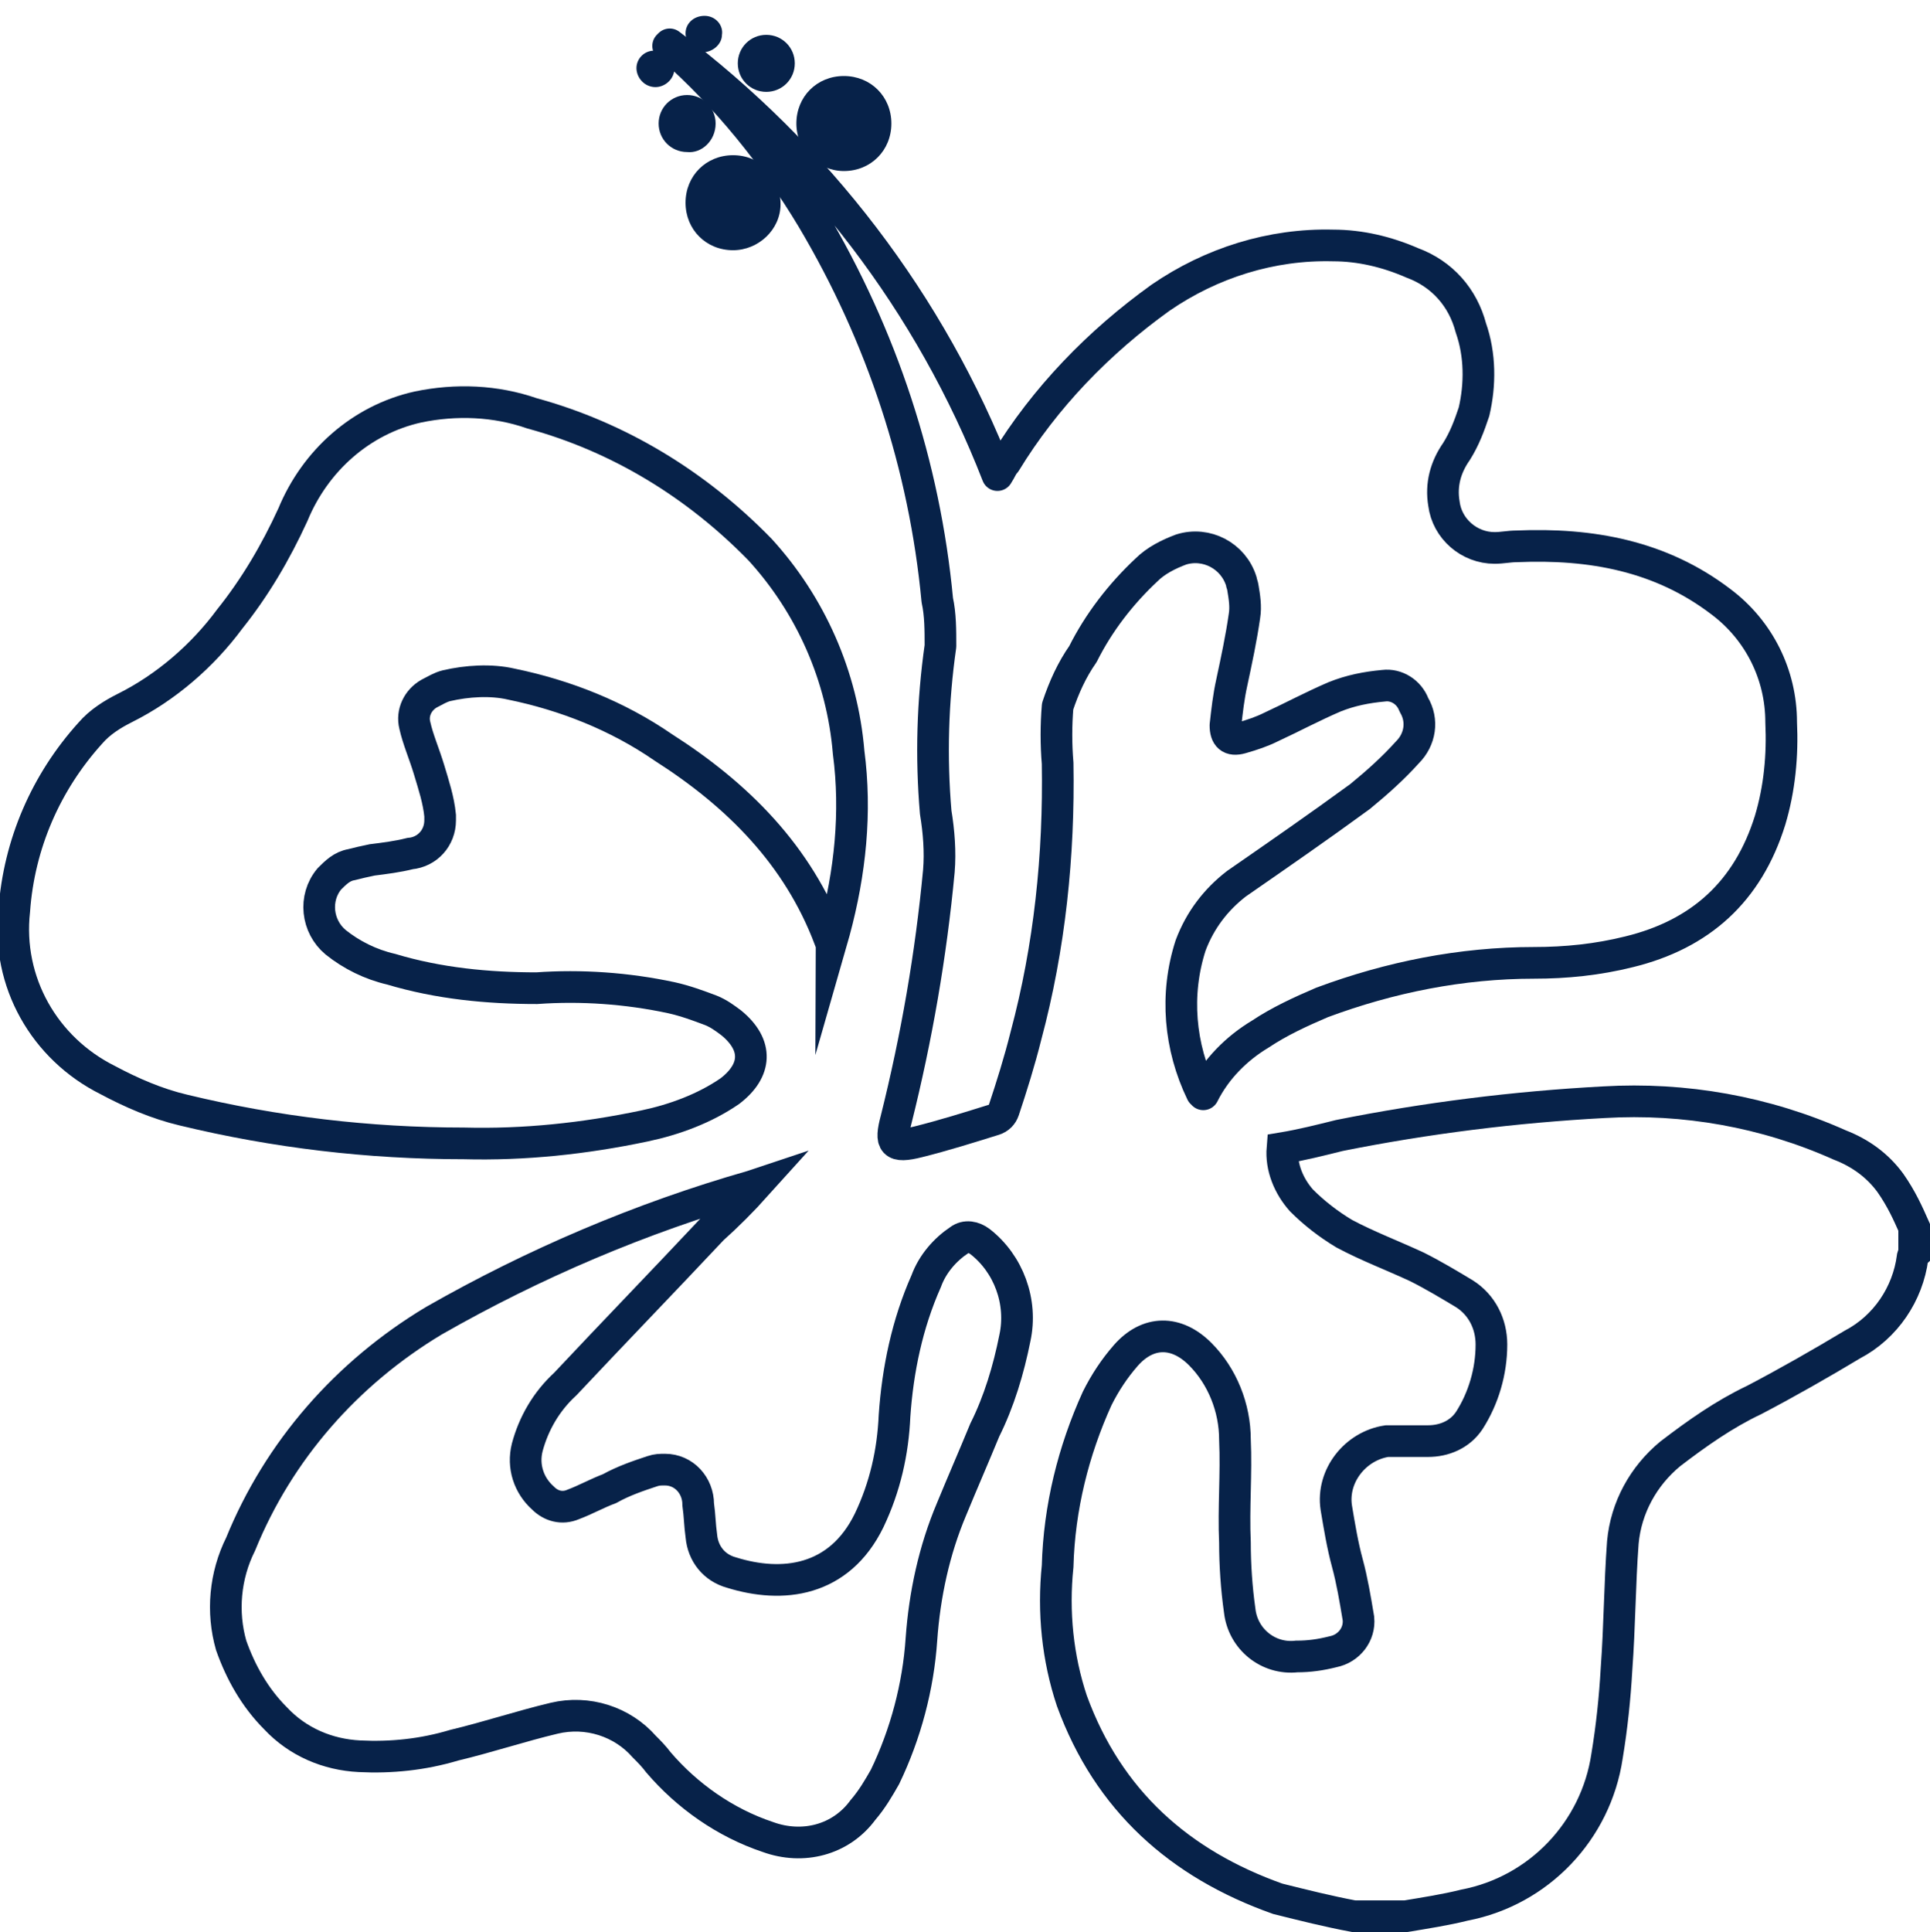 <?xml version="1.0" encoding="utf-8"?>
<!-- Generator: Adobe Illustrator 22.1.0, SVG Export Plug-In . SVG Version: 6.00 Build 0)  -->
<svg version="1.1" id="Layer_1" xmlns="http://www.w3.org/2000/svg" xmlns:xlink="http://www.w3.org/1999/xlink" x="0px" y="0px"
	 viewBox="0 0 121.9 122" style="enable-background:new 0 0 121.9 122;" xml:space="preserve">
<style type="text/css">
	.st0{fill:none;stroke:#072249;stroke-width:2;stroke-miterlimit:10;}
	.st1{fill:none;stroke:#072249;stroke-width:2;stroke-linecap:round;stroke-linejoin:round;stroke-miterlimit:10;}
	.st2{fill:#072249;}
</style>
<title>Asset 5</title>
<g id="Layer_2_1_">
	<g id="Layer_1-2">
		<path class="st0" d="M120.9,77.5v1.7c0,0-0.1,0.1-0.1,0.2c-0.3,2.3-1.7,4.4-3.8,5.5c-2,1.2-4.1,2.4-6.2,3.5
			c-1.9,0.9-3.6,2.1-5.3,3.4c-1.7,1.4-2.8,3.4-3,5.6c-0.2,2.7-0.2,5.3-0.4,8c-0.1,1.8-0.3,3.7-0.6,5.5c-0.7,4.7-4.3,8.5-9,9.4
			c-1.2,0.3-2.5,0.5-3.7,0.7c-1.4,0-3.3,0-3.3,0c-1.6-0.3-3.2-0.7-4.8-1.1c-6.2-2.2-10.7-6.2-13-12.5c-0.9-2.7-1.2-5.6-0.9-8.5
			c0.1-3.7,1-7.3,2.5-10.6c0.5-1,1.1-1.9,1.8-2.7c1.4-1.6,3.2-1.6,4.7-0.1c1.4,1.4,2.2,3.4,2.2,5.4c0.1,2.2-0.1,4.3,0,6.5
			c0,1.4,0.1,2.9,0.3,4.3c0.2,1.8,1.8,3.1,3.6,2.9c0.8,0,1.5-0.1,2.3-0.3c1-0.2,1.7-1.1,1.6-2.1c-0.2-1.2-0.4-2.4-0.7-3.5
			c-0.3-1.1-0.5-2.3-0.7-3.5c-0.3-2,1.2-3.9,3.2-4.2c0.2,0,0.4,0,0.7,0c0.6,0,1.3,0,1.9,0c1,0,2-0.4,2.6-1.3
			c0.9-1.4,1.4-3.1,1.4-4.8c0-1.3-0.6-2.5-1.7-3.2c-1-0.6-2-1.2-3-1.7c-1.5-0.7-3.1-1.3-4.6-2.1c-1-0.6-1.9-1.3-2.7-2.1
			c-0.8-0.9-1.3-2.1-1.2-3.3c1.2-0.2,2.4-0.5,3.6-0.8c5.5-1.1,11.1-1.8,16.7-2.1c5.1-0.3,10.2,0.6,14.9,2.7c1.3,0.5,2.4,1.3,3.2,2.4
			C120.1,75.7,120.5,76.6,120.9,77.5z"/>
		<path class="st1" d="M42.2,2.9L42.4,3c3.5,3.1,6.5,6.8,8.9,10.8c4.4,7.4,7.1,15.6,7.9,24.1c0.2,0.9,0.2,1.9,0.2,2.9
			c-0.5,3.5-0.6,7-0.3,10.5c0.2,1.2,0.3,2.5,0.2,3.7c-0.5,5.3-1.4,10.5-2.7,15.7c-0.4,1.5-0.2,1.8,1.4,1.4s3.2-0.9,4.8-1.4
			c0.3-0.1,0.5-0.3,0.6-0.6c0.5-1.5,1-3.1,1.4-4.7c1.5-5.6,2.1-11.4,2-17.2c-0.1-1.2-0.1-2.4,0-3.6c0.4-1.2,0.9-2.3,1.6-3.3
			c1-2,2.4-3.8,4-5.3c0.6-0.6,1.4-1,2.2-1.3c1.6-0.5,3.3,0.4,3.8,2c0,0.1,0.1,0.3,0.1,0.4c0.1,0.6,0.2,1.2,0.1,1.8
			c-0.2,1.4-0.5,2.8-0.8,4.2c-0.2,0.9-0.3,1.8-0.4,2.7c0,0.7,0.3,1,1,0.8s1.3-0.4,1.9-0.7c1.3-0.6,2.6-1.3,4-1.9
			c1-0.4,2-0.6,3.1-0.7c0.8-0.1,1.6,0.4,1.9,1.2c0.6,1,0.4,2.2-0.4,3c-0.9,1-1.9,1.9-3,2.8c-2.6,1.9-5.2,3.7-7.8,5.5
			c-1.3,1-2.3,2.3-2.9,3.9c-1,3.1-0.7,6.4,0.7,9.3c0,0,0.1,0,0.1,0.1c0.8-1.6,2.1-2.9,3.6-3.8c1.2-0.8,2.5-1.4,3.9-2
			c4.3-1.6,8.8-2.5,13.4-2.5c2,0,4-0.2,6-0.7c4.5-1.1,7.5-3.8,8.9-8.3c0.6-2,0.8-4.1,0.7-6.2c0-3-1.4-5.8-3.8-7.6
			c-3.8-2.9-8.2-3.7-12.9-3.5c-0.5,0-0.9,0.1-1.4,0.1c-1.6,0-3-1.2-3.2-2.8c-0.2-1.2,0.1-2.3,0.8-3.3c0.5-0.8,0.8-1.6,1.1-2.5
			c0.4-1.7,0.4-3.6-0.2-5.3c-0.5-1.9-1.8-3.4-3.7-4.1c-1.6-0.7-3.3-1.1-5-1.1c-3.9-0.1-7.7,1.1-10.9,3.3c-3.9,2.8-7.3,6.3-9.8,10.4
			c-0.2,0.2-0.3,0.5-0.5,0.8C58.8,19.2,51.6,9.8,42.3,2.8L42.2,2.9z"/>
		<path class="st0" d="M52.7,58.8c1-3.7,1.4-7.5,0.9-11.3c-0.4-4.8-2.4-9.3-5.6-12.8c-4-4.1-8.9-7.1-14.4-8.6
			c-2.3-0.8-4.8-0.9-7.2-0.4c-3.6,0.8-6.5,3.4-7.9,6.8c-1.1,2.4-2.4,4.6-4,6.6c-1.7,2.3-4,4.3-6.6,5.6c-0.8,0.4-1.6,0.9-2.2,1.6
			c-2.8,3.1-4.5,7-4.8,11.2C0.4,62,2.8,66.2,6.8,68.2c1.5,0.8,3.1,1.5,4.8,1.9c5.8,1.4,11.7,2.1,17.7,2.1c3.8,0.1,7.6-0.3,11.4-1.1
			c1.9-0.4,3.8-1.1,5.4-2.2c1.7-1.3,1.8-2.9,0.1-4.3c-0.4-0.3-0.8-0.6-1.3-0.8c-0.8-0.3-1.6-0.6-2.5-0.8c-2.8-0.6-5.7-0.8-8.5-0.6
			c-3.1,0-6.2-0.3-9.2-1.2c-1.3-0.3-2.5-0.9-3.5-1.7c-1.2-1-1.4-2.8-0.4-4c0.4-0.4,0.8-0.8,1.4-0.9c0.4-0.1,0.8-0.2,1.3-0.3
			c0.8-0.1,1.6-0.2,2.4-0.4c1.1-0.1,1.9-1,1.9-2.1c0-0.1,0-0.2,0-0.3c-0.1-1-0.4-1.9-0.7-2.9c-0.3-1-0.7-1.9-0.9-2.8
			c-0.2-0.8,0.2-1.6,0.9-2c0.4-0.2,0.7-0.4,1.1-0.5c1.3-0.3,2.8-0.4,4.1-0.1c3.4,0.7,6.7,2,9.6,4c4.7,3,8.5,6.8,10.5,12.1
			c0,0,0.1,0.1,0.1,0.2L52.7,58.8z"/>
		<path class="st0" d="M47.8,74.8l-0.3,0.1c-7,2-13.8,4.9-20.1,8.5c-5.5,3.3-9.8,8.2-12.2,14.1c-1,2-1.2,4.3-0.6,6.4
			c0.6,1.7,1.5,3.3,2.8,4.6c1.4,1.5,3.3,2.3,5.3,2.4s4-0.1,6-0.7c2.1-0.5,4.2-1.2,6.3-1.7s4.3,0.2,5.7,1.8c0.3,0.3,0.6,0.6,0.9,1
			c1.8,2.1,4.2,3.8,6.9,4.7c2.2,0.8,4.6,0.2,6-1.7c0.6-0.7,1-1.4,1.4-2.1c1.3-2.7,2.1-5.7,2.3-8.7c0.2-2.8,0.8-5.6,1.9-8.2
			c0.7-1.7,1.4-3.3,2.1-5c0.9-1.8,1.5-3.8,1.9-5.8c0.5-2.3-0.4-4.7-2.2-6.1c-0.4-0.3-0.9-0.4-1.3-0.1c-0.9,0.6-1.7,1.5-2.1,2.6
			c-1.2,2.7-1.8,5.6-2,8.5c-0.1,2.3-0.6,4.5-1.6,6.6c-1.9,3.9-5.5,4.3-8.7,3.3c-1.1-0.3-1.8-1.2-1.9-2.3c-0.1-0.7-0.1-1.3-0.2-2
			c0-1.2-0.9-2.2-2.1-2.2c-0.3,0-0.5,0-0.8,0.1c-0.9,0.3-1.8,0.6-2.7,1.1c-0.8,0.3-1.5,0.7-2.3,1c-0.7,0.3-1.4,0.1-1.9-0.4
			c-0.9-0.8-1.3-2-1-3.2c0.4-1.5,1.2-2.9,2.4-4c3.1-3.3,6.2-6.5,9.3-9.8C45.9,76.8,46.9,75.8,47.8,74.8L47.8,74.8z"/>
		<path class="st2" d="M46.3,9.8c-1.7,0-3,1.3-3,3s1.3,3,3,3c1.6,0,3-1.3,3-2.9C49.3,11.1,48,9.8,46.3,9.8z"/>
		<path class="st2" d="M53.3,10.8c1.7,0,3-1.3,3-3s-1.3-3-3-3s-3,1.3-3,3S51.7,10.8,53.3,10.8z"/>
		<path class="st2" d="M45.2,7.8c0-1-0.8-1.8-1.8-1.8s-1.8,0.8-1.8,1.8s0.8,1.8,1.8,1.8C44.3,9.7,45.2,8.9,45.2,7.8
			C45.2,7.9,45.2,7.9,45.2,7.8z"/>
		<path class="st2" d="M46.6,4c0,1,0.8,1.8,1.8,1.8S50.2,5,50.2,4s-0.8-1.8-1.8-1.8C47.4,2.2,46.6,3,46.6,4L46.6,4z"/>
		<path class="st2" d="M44.5,1c-0.7,0-1.2,0.5-1.2,1.1s0.5,1.2,1.1,1.2s1.2-0.5,1.2-1.1l0,0C45.7,1.6,45.2,1,44.5,1z"/>
		<path class="st2" d="M40.2,4.3c0,0.6,0.5,1.2,1.2,1.2c0.6,0,1.2-0.5,1.2-1.2S42,3.2,41.3,3.2C40.7,3.2,40.2,3.7,40.2,4.3z"/>
	</g>
</g>
</svg>

